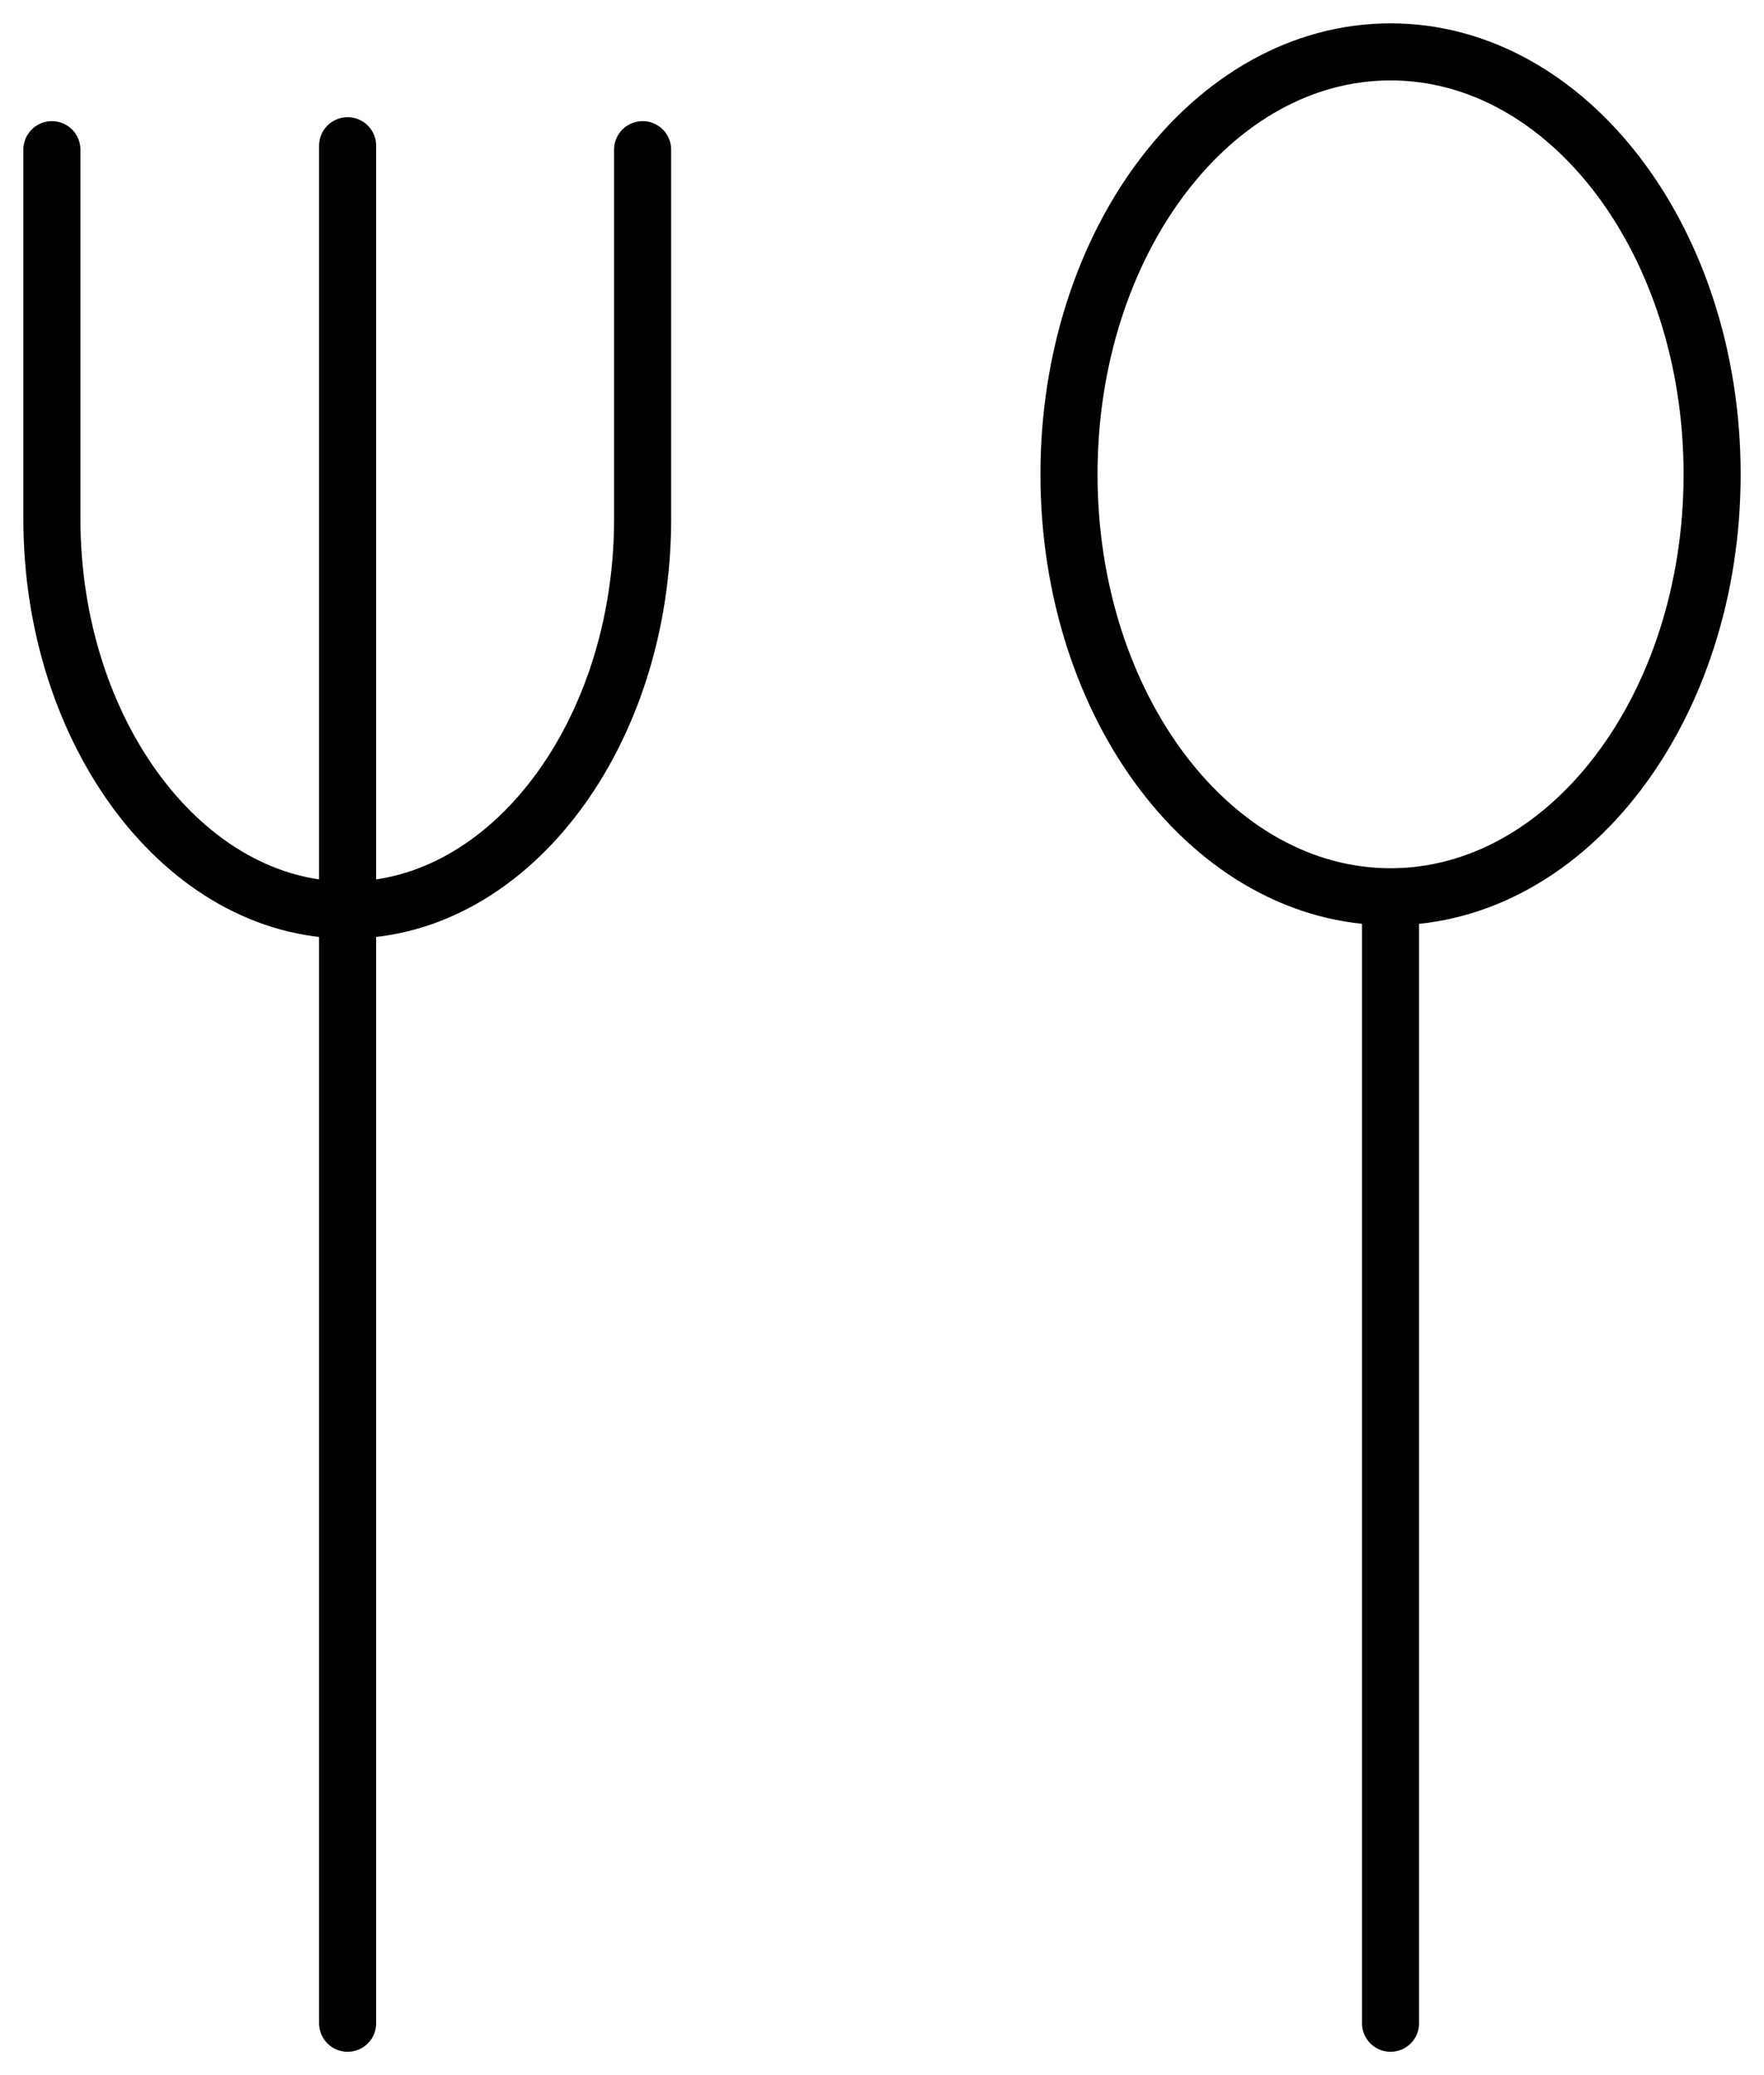 <svg width="34" height="40" viewBox="0 0 34 40" fill="none" xmlns="http://www.w3.org/2000/svg">
    <path d="M26.802 17.406V39" stroke="currentColor" stroke-width="1.1" stroke-linecap="round"
          stroke-linejoin="round"/>
    <path d="M26.802 17.286C30.225 17.286 33 13.64 33 9.143C33 4.646 30.225 1 26.802 1C23.379 1 20.604 4.646 20.604 9.143C20.604 13.64 23.379 17.286 26.802 17.286Z"
          stroke="currentColor" stroke-width="1.1" stroke-linecap="round" stroke-linejoin="round"/>
    <path d="M6.7 2.809V39" stroke="currentColor" stroke-width="1.1" stroke-linecap="round"
          stroke-linejoin="round"/>
    <path d="M12.386 2.885V10.002C12.386 14.134 9.837 17.542 6.7 17.542C3.564 17.542 1 14.134 1 10.002V2.885"
          stroke="currentColor" stroke-width="1.1" stroke-linecap="round" stroke-linejoin="round"/>
</svg>
